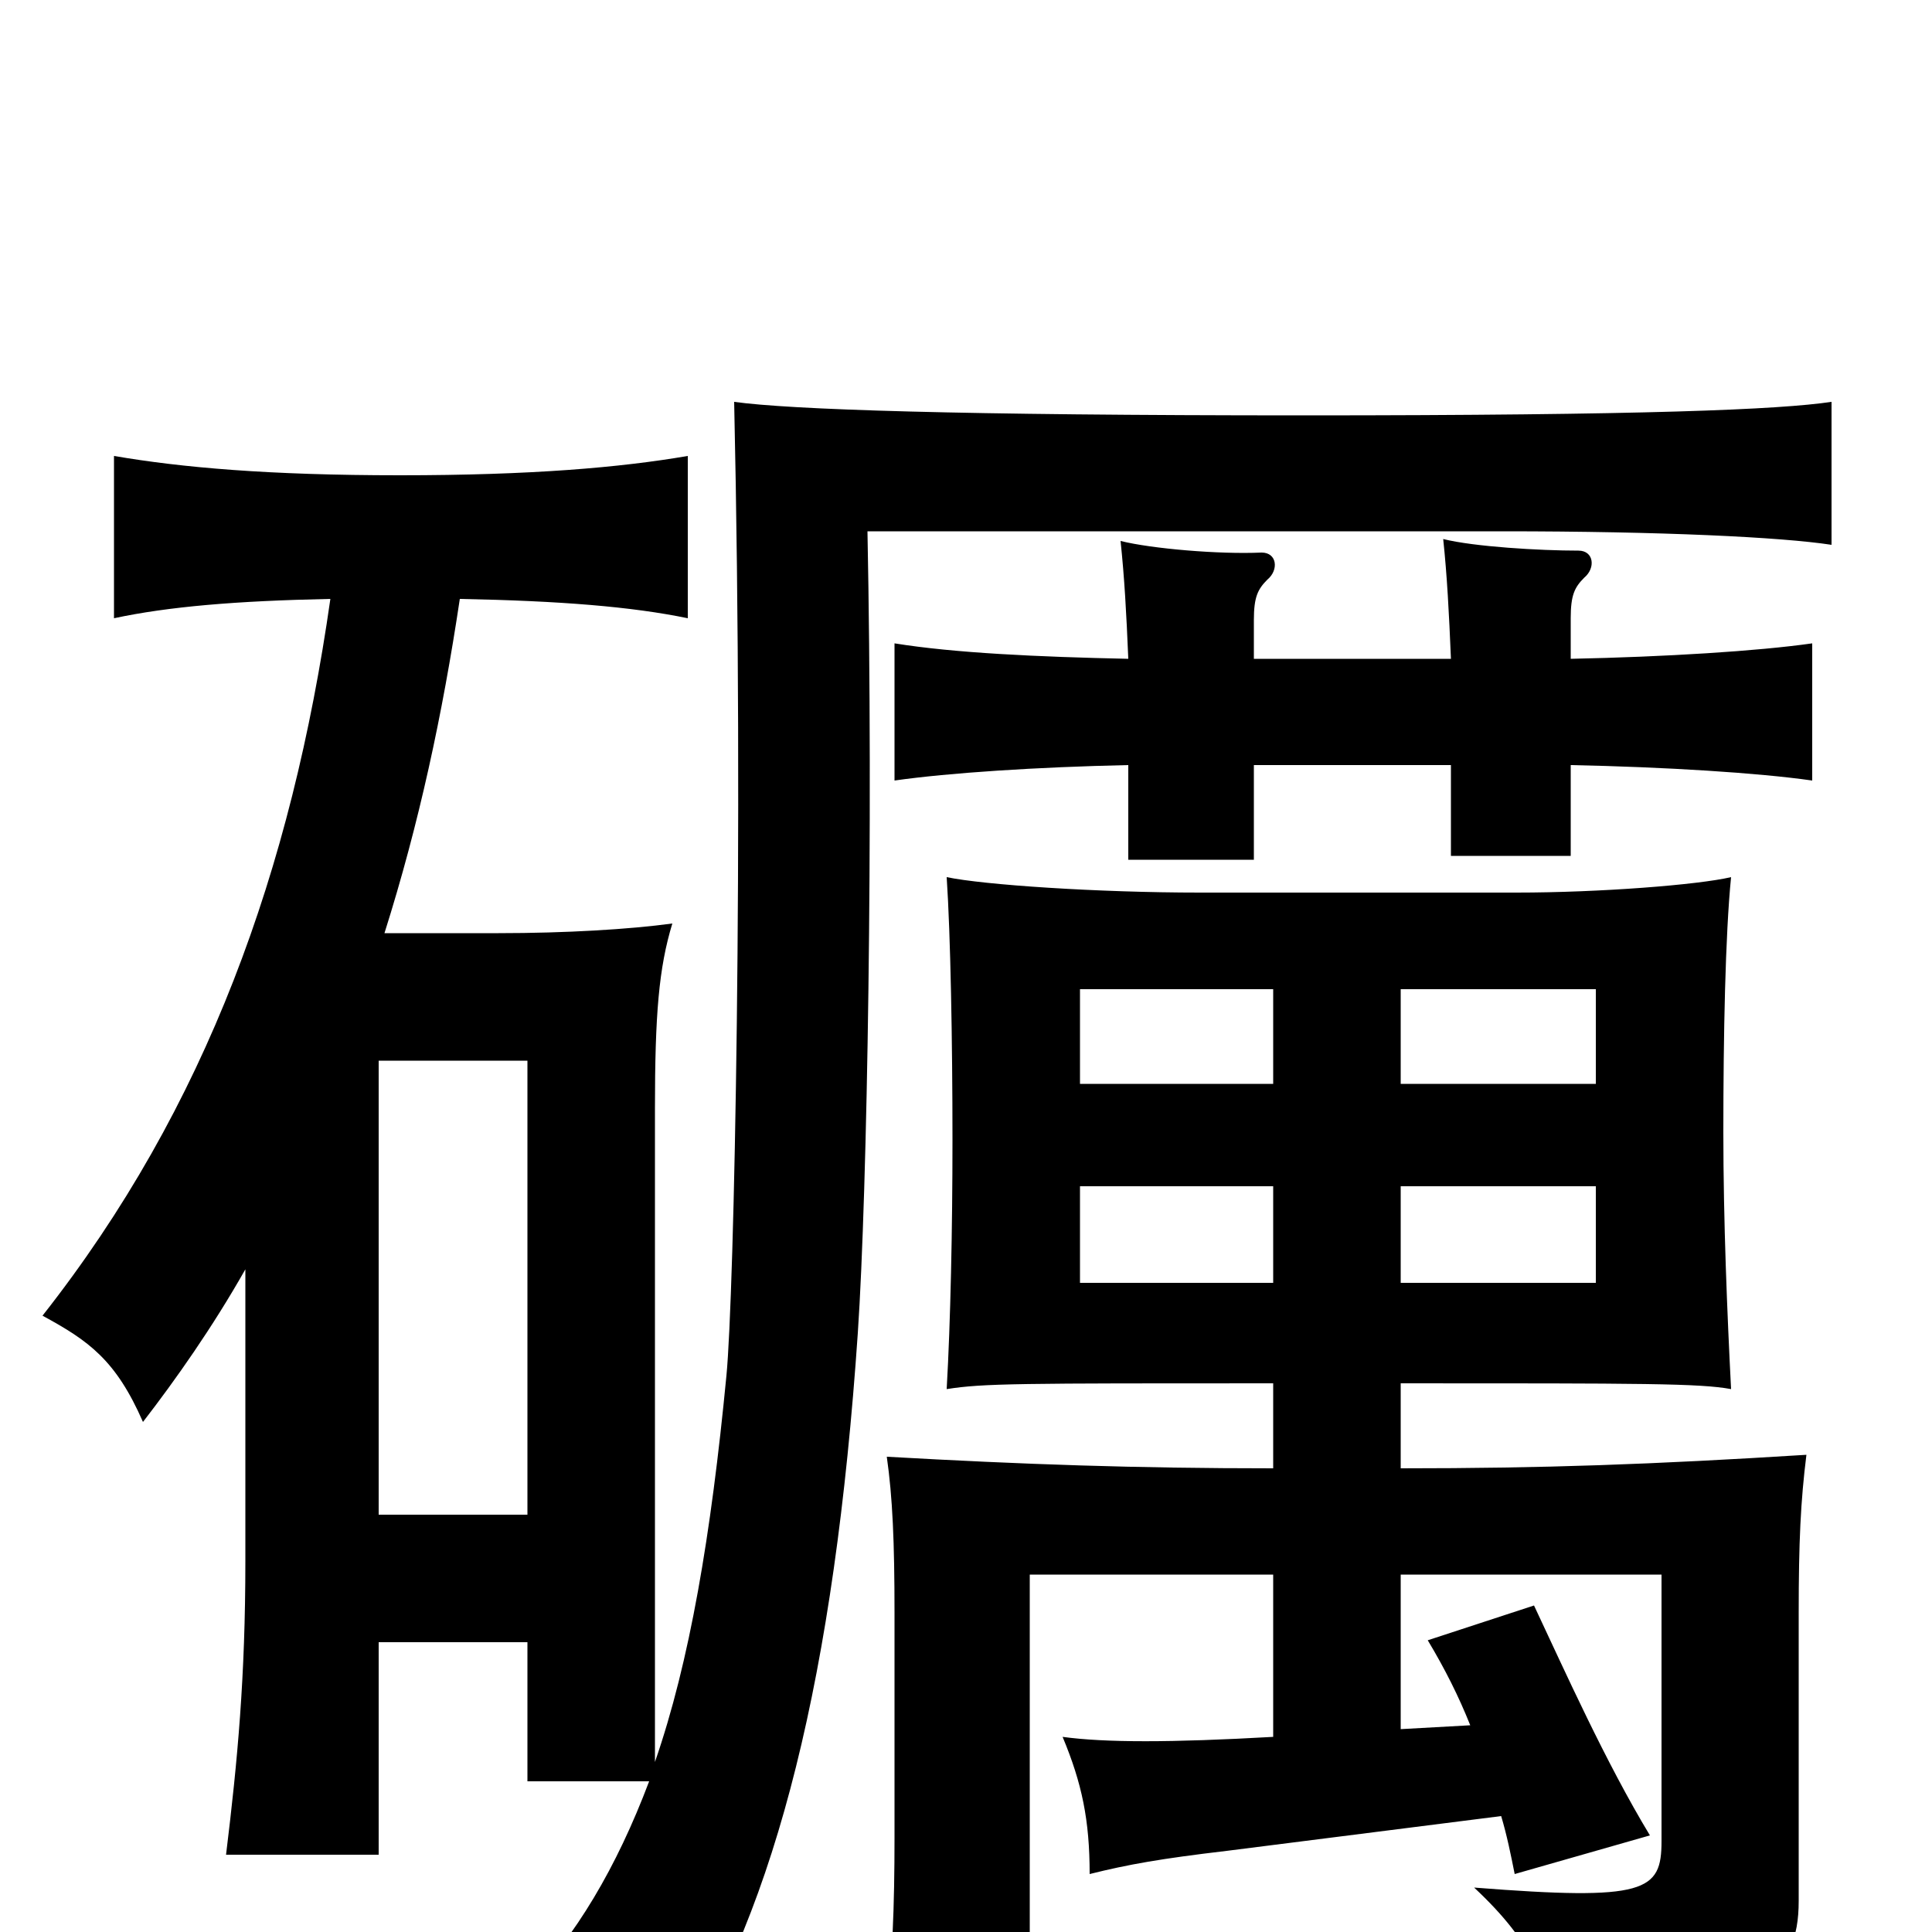 <svg xmlns="http://www.w3.org/2000/svg" viewBox="0 -1000 1000 1000">
	<path fill="#000000" d="M725 -386H826V-336H725ZM659 -336H559V-386H659ZM659 -439H559V-488H659ZM725 -488H826V-439H725ZM659 -240C588 -240 530 -242 459 -246C462 -225 463 -202 463 -165V-49C463 -14 462 17 458 47H533V-185H659V-101C606 -98 572 -98 550 -101C560 -77 564 -58 564 -30C584 -35 601 -38 635 -42L777 -60C780 -50 782 -40 784 -30L854 -50C831 -88 810 -135 794 -169L739 -151C748 -136 755 -122 761 -107L725 -105V-185H860V-47C860 -21 852 -16 763 -23C794 6 802 27 803 58C911 40 931 22 931 -16V-165C931 -202 932 -223 935 -247C855 -242 799 -240 725 -240V-284C850 -284 880 -284 896 -281C894 -320 892 -368 892 -414C892 -464 893 -516 896 -546C879 -542 828 -538 785 -538H621C568 -538 509 -542 490 -546C492 -516 493 -461 493 -410C493 -364 492 -316 490 -281C509 -284 527 -284 659 -284ZM649 -659V-679C649 -691 651 -695 656 -700C662 -705 661 -714 653 -714C631 -713 596 -716 580 -720C582 -701 583 -683 584 -659C537 -660 494 -662 463 -667V-596C491 -600 537 -603 584 -604V-555H649V-604H751V-557H813V-604C862 -603 910 -600 938 -596V-667C910 -663 862 -660 813 -659V-680C813 -692 815 -696 820 -701C826 -706 825 -715 817 -715C797 -715 763 -717 747 -721C749 -702 750 -683 751 -659ZM196 -216V-451H273V-216ZM171 -690C151 -550 107 -427 22 -319C46 -306 60 -296 74 -264C91 -286 110 -313 127 -343V-192C127 -132 123 -89 117 -40H196V-150H273V-78H336C319 -33 298 2 272 29C307 36 325 43 350 67C402 -13 432 -134 444 -310C449 -384 452 -573 449 -725H778C860 -725 922 -722 948 -718V-792C921 -788 852 -785 675 -785C495 -785 409 -788 380 -792C385 -566 380 -329 376 -288C368 -205 357 -140 339 -88V-426C339 -475 341 -499 348 -522C326 -519 293 -517 258 -517H199C217 -574 229 -630 238 -690C290 -689 327 -686 356 -680V-764C321 -758 275 -754 207 -754C139 -754 94 -758 59 -764V-680C87 -686 122 -689 171 -690Z"/>
</svg>